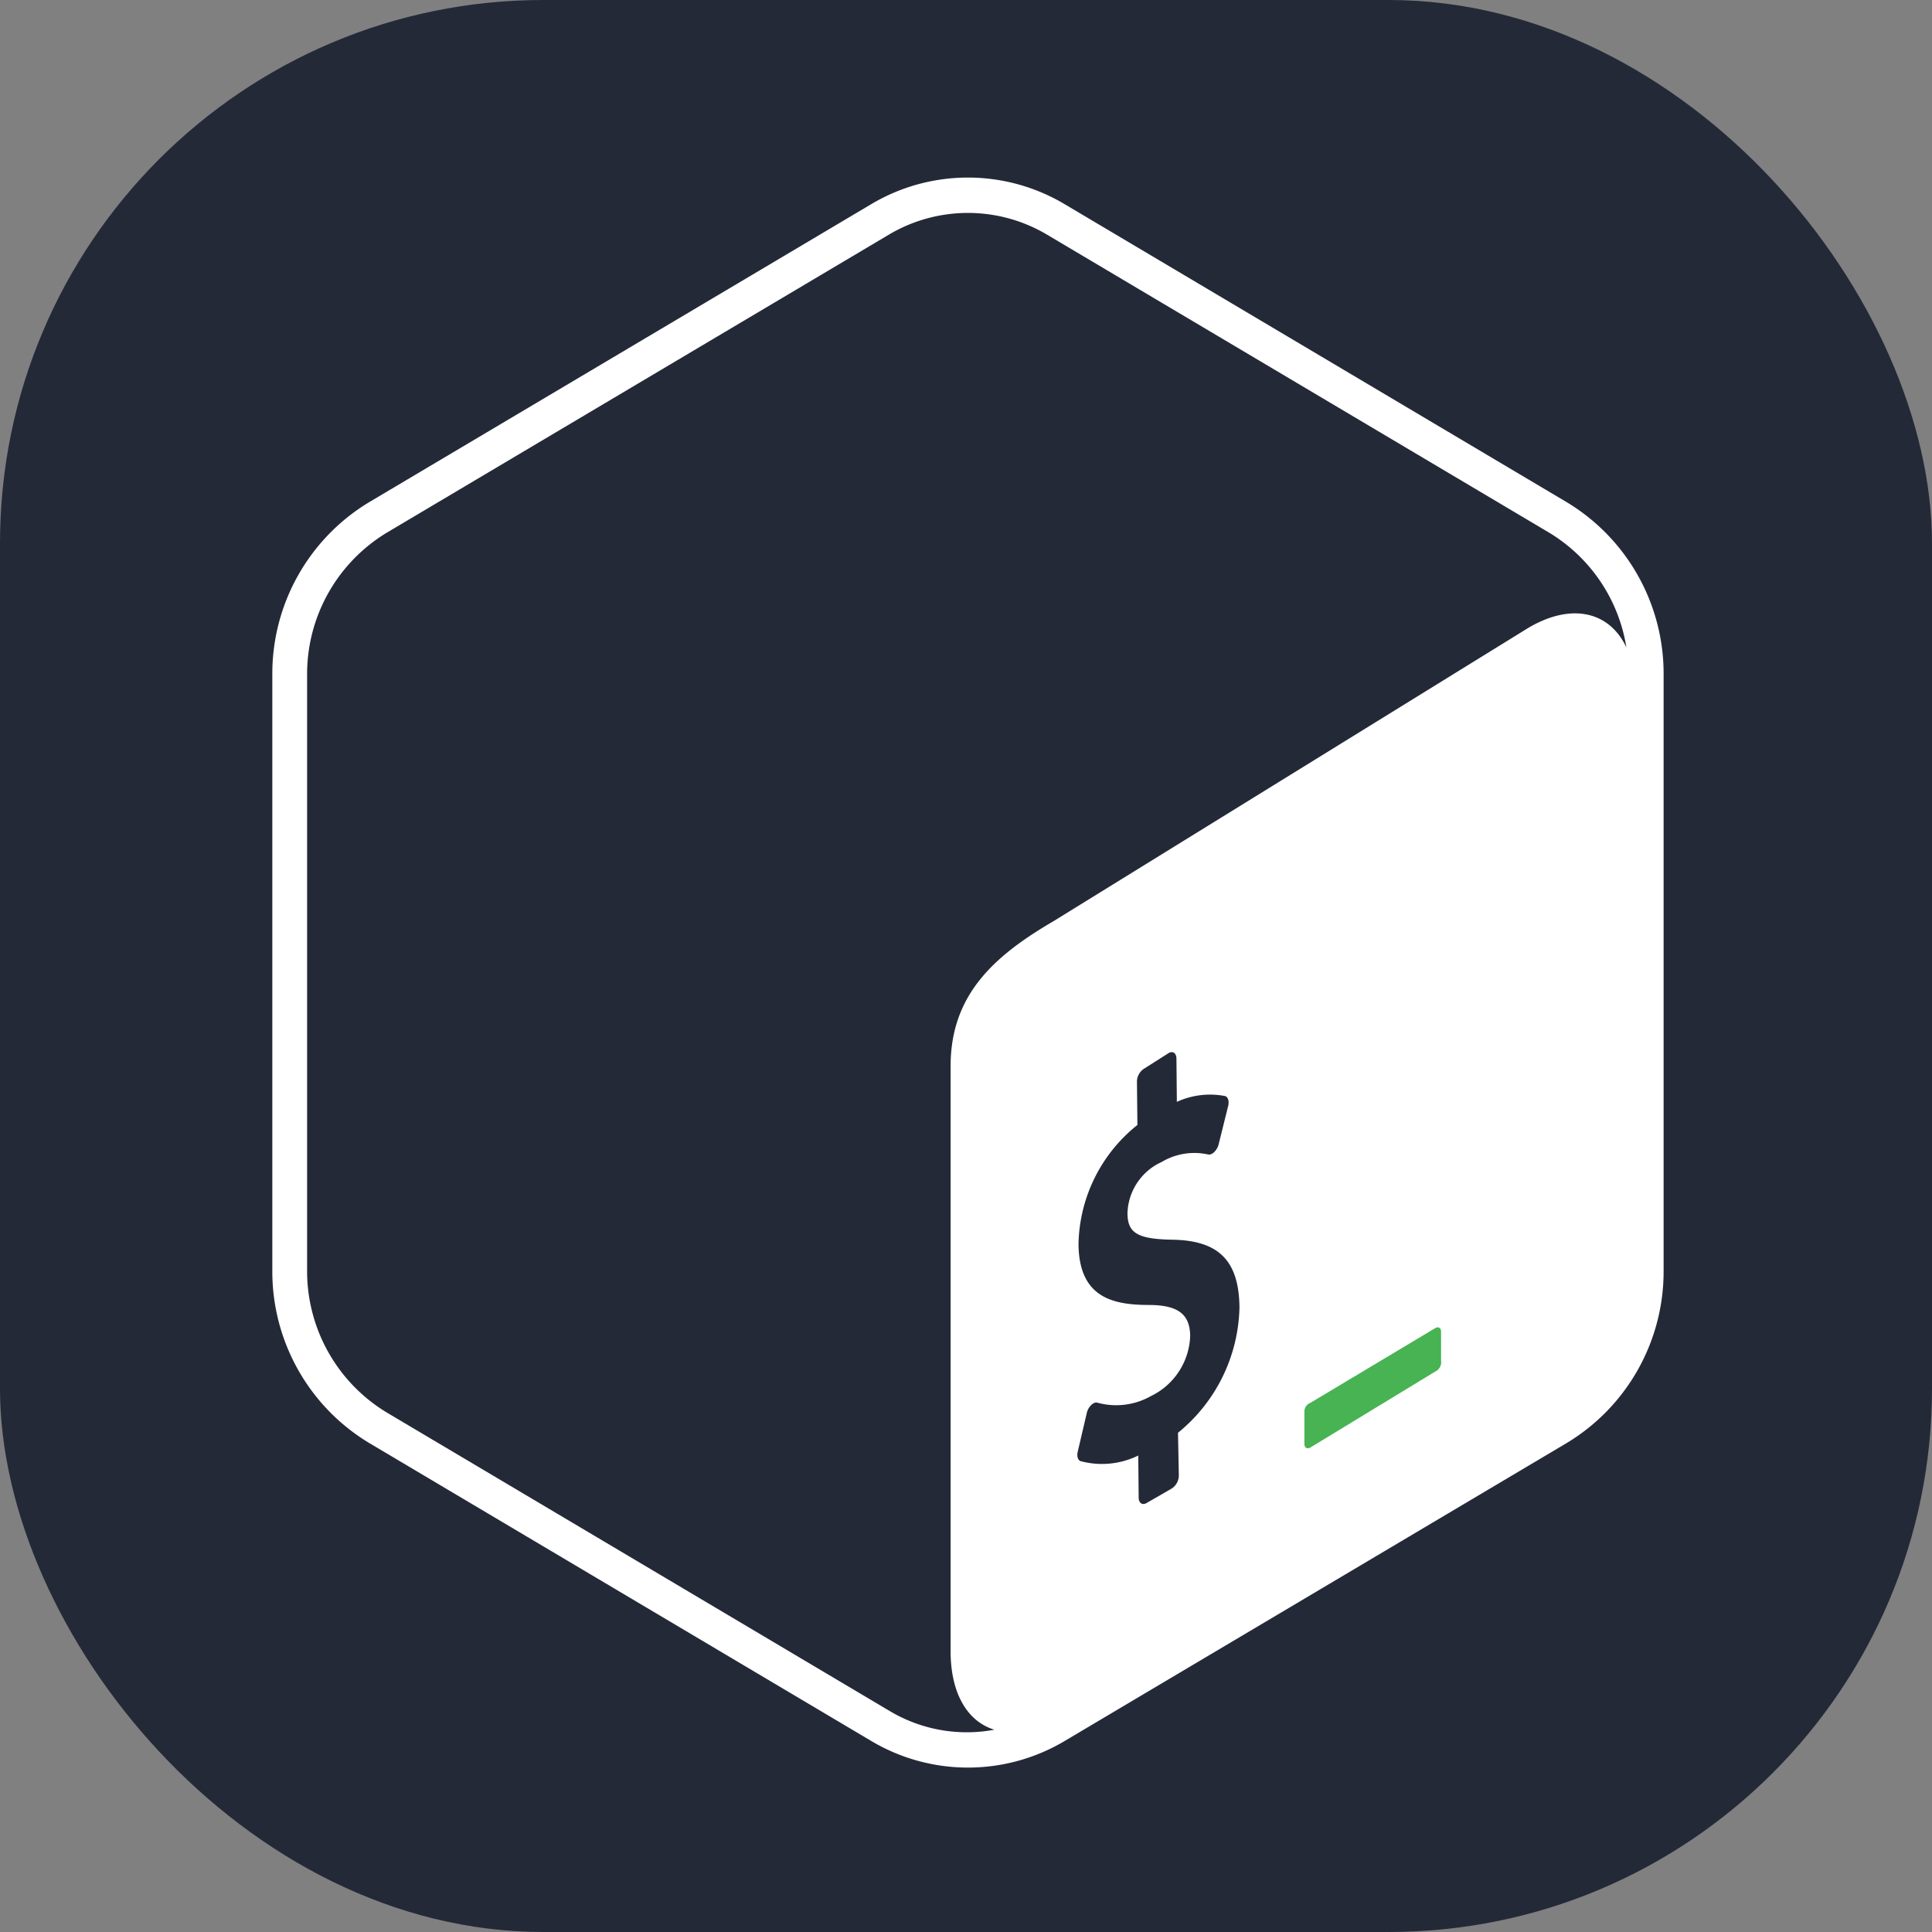 <svg xmlns="http://www.w3.org/2000/svg" xmlns:xlink="http://www.w3.org/1999/xlink" width="64" height="64" viewBox="0 0 64 64">
  <rect x="0" y="0" width="64" height="64" fill="#808080" stroke="none"/>
  <defs>
    <linearGradient id="linear-gradient" x1="0.5" x2="0.5" y2="1" gradientUnits="objectBoundingBox">
      <stop offset="0" stop-color="#fff" stop-opacity="0"/>
      <stop offset="1" stop-color="gray" stop-opacity="0"/>
    </linearGradient>
    <clipPath id="clip-Custom_Size_3">
      <rect width="64" height="64"/>
    </clipPath>
  </defs>
  <g id="Custom_Size_3" data-name="Custom Size – 3" clip-path="url(#clip-Custom_Size_3)">
    <rect width="64" height="64" fill="url(#linear-gradient)"/>
    <rect id="Rectangle_1" data-name="Rectangle 1" width="64" height="64" rx="18" fill="#242938"/>
    <g id="Group_1" data-name="Group 1" transform="translate(-119.979 -91.119)">
      <path id="Path_6" data-name="Path 6" d="M83.88,38.755,67.252,28.884a6.265,6.265,0,0,0-6.416,0L44.207,38.755A6.632,6.632,0,0,0,41,44.466V64.208a6.633,6.633,0,0,0,3.208,5.712l16.629,9.869a6.265,6.265,0,0,0,6.415,0L83.88,69.92a6.634,6.634,0,0,0,3.208-5.712V44.466A6.633,6.633,0,0,0,83.88,38.755Z" transform="translate(88 69)" fill="#242938" fill-rule="evenodd"/>
      <path id="Path_7" data-name="Path 7" d="M61.418,78.779,44.789,68.909a5.472,5.472,0,0,1-2.637-4.7V44.467a5.472,5.472,0,0,1,2.636-4.7l16.629-9.871a5.129,5.129,0,0,1,5.253,0L83.3,39.766a5.437,5.437,0,0,1,2.555,3.8c-.551-1.177-1.8-1.5-3.245-.65L66.878,52.634c-1.962,1.147-3.408,2.433-3.409,4.8V76.818c0,1.416.571,2.334,1.45,2.6a4.977,4.977,0,0,1-3.5-.639ZM83.88,38.755l-16.629-9.87a6.264,6.264,0,0,0-6.416,0l-16.629,9.87A6.633,6.633,0,0,0,41,44.467V64.208a6.633,6.633,0,0,0,3.208,5.712l16.629,9.869a6.265,6.265,0,0,0,6.415,0L83.88,69.92a6.633,6.633,0,0,0,3.208-5.712V44.467A6.632,6.632,0,0,0,83.88,38.755Z" transform="translate(88 69)" fill="#fff" fill-rule="evenodd"/>
      <path id="Path_8" data-name="Path 8" d="M175.151,172.654l-4.141,2.478a.306.306,0,0,0-.191.268v1.083c0,.132.089.188.2.123l4.2-2.555a.334.334,0,0,0,.127-.318v-.956C175.35,172.646,175.261,172.59,175.151,172.654Z" transform="translate(-7.63 -37.538)" fill="#47b353" fill-rule="evenodd"/>
      <path id="Path_9" data-name="Path 9" d="M145.295,138.032c.134-.068.244.016.246.191l.014,1.432a2.648,2.648,0,0,1,1.593-.193c.1.027.148.167.106.332l-.315,1.269a.544.544,0,0,1-.144.253.339.339,0,0,1-.083.062.188.188,0,0,1-.124.02,2.109,2.109,0,0,0-1.534.248,1.928,1.928,0,0,0-1.135,1.708c.007.651.341.848,1.494.868,1.536.026,2.2.7,2.216,2.244a5.5,5.5,0,0,1-2.036,4.151l.027,1.418a.521.521,0,0,1-.243.434l-.84.484c-.135.068-.245-.016-.247-.186l-.014-1.395a2.734,2.734,0,0,1-1.914.184c-.088-.034-.125-.164-.091-.311l.3-1.282a.529.529,0,0,1,.15-.267.318.318,0,0,1,.079-.058.168.168,0,0,1,.135-.014,2.341,2.341,0,0,0,1.761-.222,2.3,2.3,0,0,0,1.3-1.991c-.008-.721-.4-1.02-1.347-1.027-1.208,0-2.334-.235-2.352-2.013a5.164,5.164,0,0,1,1.951-3.95l-.015-1.431a.515.515,0,0,1,.244-.439Z" transform="translate(13.409 -12.036)" fill="#242938" fill-rule="evenodd"/>
    </g>
  </g>
</svg>
